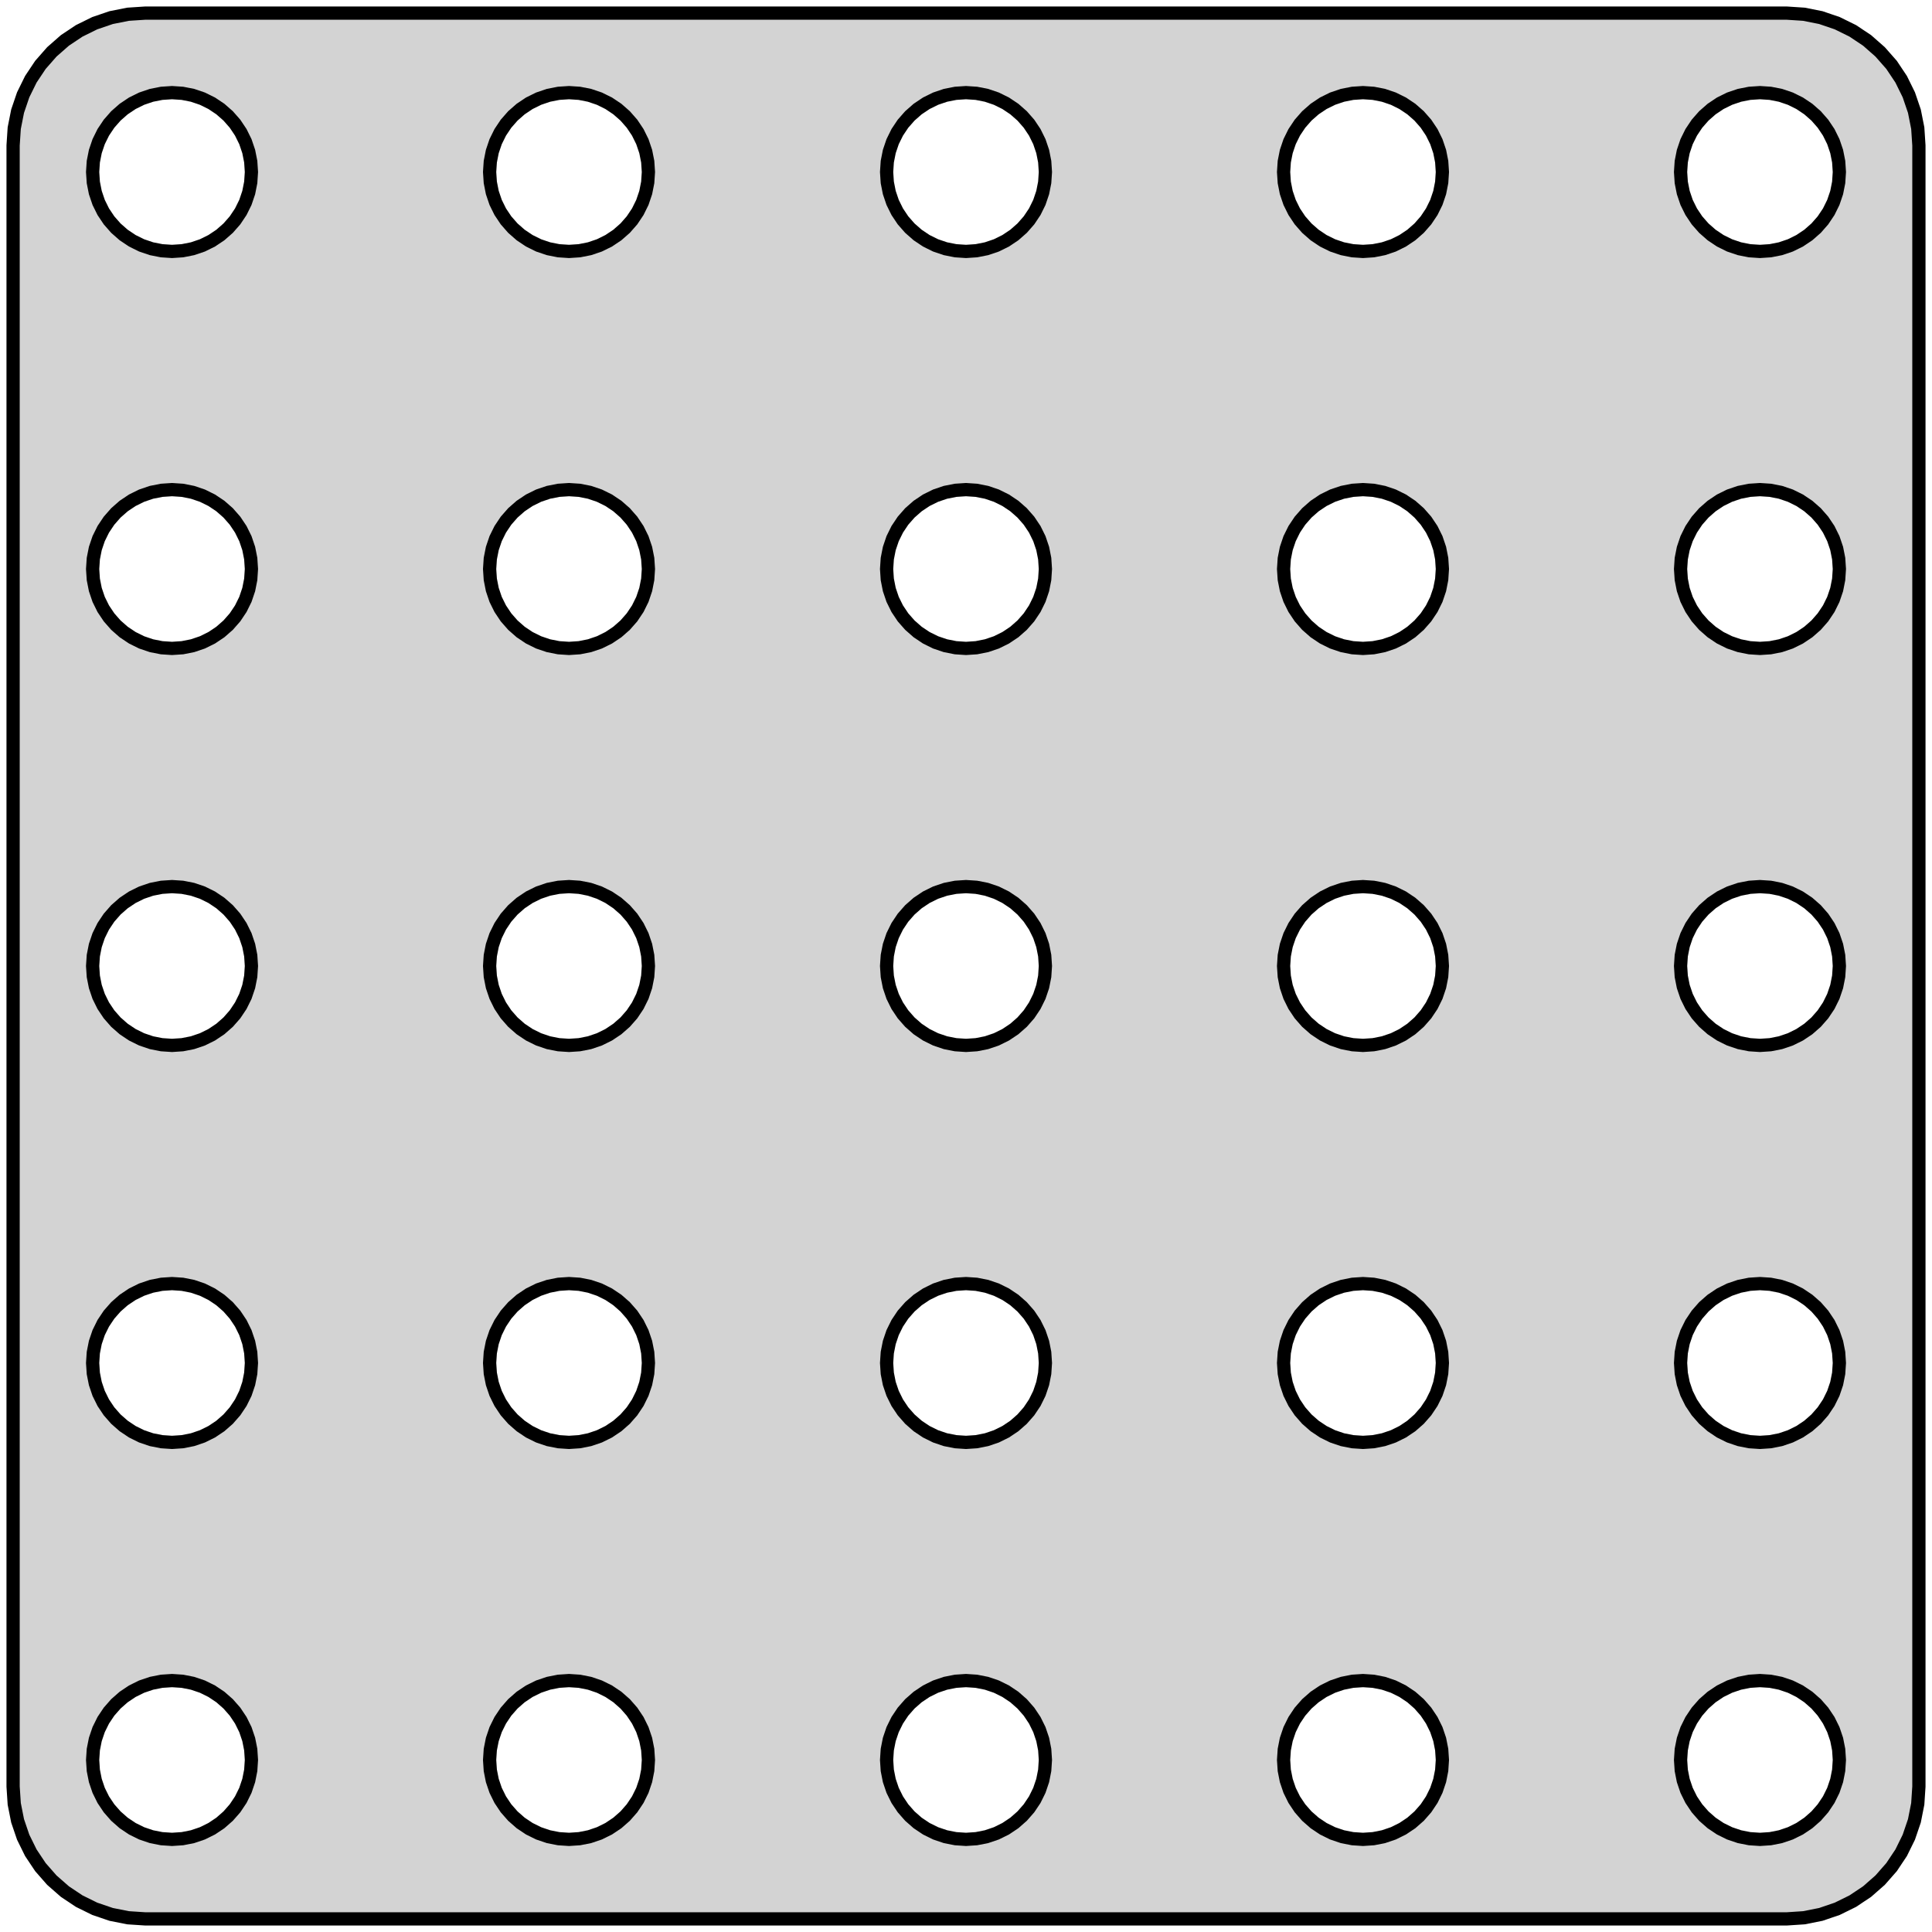 <?xml version="1.0" standalone="no"?>
<!DOCTYPE svg PUBLIC "-//W3C//DTD SVG 1.1//EN" "http://www.w3.org/Graphics/SVG/1.1/DTD/svg11.dtd">
<svg width="73mm" height="73mm" viewBox="1 -74 73 73" xmlns="http://www.w3.org/2000/svg" version="1.1">
<title>OpenSCAD Model</title>
<path d="
M 69.158,-1.538 L 69.799,-1.665 L 70.418,-1.876 L 71.005,-2.165 L 71.549,-2.528 L 72.04,-2.959
 L 72.472,-3.451 L 72.835,-3.995 L 73.124,-4.582 L 73.335,-5.201 L 73.462,-5.842 L 73.505,-6.495
 L 73.505,-68.505 L 73.462,-69.158 L 73.335,-69.799 L 73.124,-70.418 L 72.835,-71.005 L 72.472,-71.549
 L 72.04,-72.04 L 71.549,-72.472 L 71.005,-72.835 L 70.418,-73.124 L 69.799,-73.335 L 69.158,-73.462
 L 68.505,-73.505 L 6.495,-73.505 L 5.842,-73.462 L 5.201,-73.335 L 4.582,-73.124 L 3.995,-72.835
 L 3.451,-72.472 L 2.959,-72.04 L 2.528,-71.549 L 2.165,-71.005 L 1.876,-70.418 L 1.665,-69.799
 L 1.538,-69.158 L 1.495,-68.505 L 1.495,-6.495 L 1.538,-5.842 L 1.665,-5.201 L 1.876,-4.582
 L 2.165,-3.995 L 2.528,-3.451 L 2.959,-2.959 L 3.451,-2.528 L 3.995,-2.165 L 4.582,-1.876
 L 5.201,-1.665 L 5.842,-1.538 L 6.495,-1.495 L 68.505,-1.495 z
M 52.108,-64.526 L 51.724,-64.602 L 51.352,-64.728 L 51,-64.902 L 50.674,-65.12 L 50.379,-65.379
 L 50.12,-65.674 L 49.902,-66 L 49.728,-66.352 L 49.602,-66.724 L 49.526,-67.108 L 49.5,-67.5
 L 49.526,-67.892 L 49.602,-68.276 L 49.728,-68.648 L 49.902,-69 L 50.12,-69.326 L 50.379,-69.621
 L 50.674,-69.88 L 51,-70.098 L 51.352,-70.272 L 51.724,-70.398 L 52.108,-70.474 L 52.5,-70.5
 L 52.892,-70.474 L 53.276,-70.398 L 53.648,-70.272 L 54,-70.098 L 54.326,-69.88 L 54.621,-69.621
 L 54.88,-69.326 L 55.098,-69 L 55.272,-68.648 L 55.398,-68.276 L 55.474,-67.892 L 55.5,-67.5
 L 55.474,-67.108 L 55.398,-66.724 L 55.272,-66.352 L 55.098,-66 L 54.88,-65.674 L 54.621,-65.379
 L 54.326,-65.12 L 54,-64.902 L 53.648,-64.728 L 53.276,-64.602 L 52.892,-64.526 L 52.5,-64.5
 z
M 7.108,-64.526 L 6.724,-64.602 L 6.352,-64.728 L 6,-64.902 L 5.674,-65.12 L 5.379,-65.379
 L 5.12,-65.674 L 4.902,-66 L 4.728,-66.352 L 4.602,-66.724 L 4.526,-67.108 L 4.5,-67.5
 L 4.526,-67.892 L 4.602,-68.276 L 4.728,-68.648 L 4.902,-69 L 5.12,-69.326 L 5.379,-69.621
 L 5.674,-69.88 L 6,-70.098 L 6.352,-70.272 L 6.724,-70.398 L 7.108,-70.474 L 7.5,-70.5
 L 7.892,-70.474 L 8.276,-70.398 L 8.648,-70.272 L 9,-70.098 L 9.326,-69.88 L 9.621,-69.621
 L 9.88,-69.326 L 10.098,-69 L 10.272,-68.648 L 10.398,-68.276 L 10.474,-67.892 L 10.5,-67.5
 L 10.474,-67.108 L 10.398,-66.724 L 10.272,-66.352 L 10.098,-66 L 9.88,-65.674 L 9.621,-65.379
 L 9.326,-65.12 L 9,-64.902 L 8.648,-64.728 L 8.276,-64.602 L 7.892,-64.526 L 7.5,-64.5
 z
M 37.108,-64.526 L 36.724,-64.602 L 36.352,-64.728 L 36,-64.902 L 35.674,-65.12 L 35.379,-65.379
 L 35.12,-65.674 L 34.902,-66 L 34.728,-66.352 L 34.602,-66.724 L 34.526,-67.108 L 34.5,-67.5
 L 34.526,-67.892 L 34.602,-68.276 L 34.728,-68.648 L 34.902,-69 L 35.12,-69.326 L 35.379,-69.621
 L 35.674,-69.88 L 36,-70.098 L 36.352,-70.272 L 36.724,-70.398 L 37.108,-70.474 L 37.5,-70.5
 L 37.892,-70.474 L 38.276,-70.398 L 38.648,-70.272 L 39,-70.098 L 39.326,-69.88 L 39.621,-69.621
 L 39.88,-69.326 L 40.098,-69 L 40.272,-68.648 L 40.398,-68.276 L 40.474,-67.892 L 40.5,-67.5
 L 40.474,-67.108 L 40.398,-66.724 L 40.272,-66.352 L 40.098,-66 L 39.88,-65.674 L 39.621,-65.379
 L 39.326,-65.12 L 39,-64.902 L 38.648,-64.728 L 38.276,-64.602 L 37.892,-64.526 L 37.5,-64.5
 z
M 22.108,-64.526 L 21.724,-64.602 L 21.352,-64.728 L 21,-64.902 L 20.674,-65.12 L 20.379,-65.379
 L 20.12,-65.674 L 19.902,-66 L 19.728,-66.352 L 19.602,-66.724 L 19.526,-67.108 L 19.5,-67.5
 L 19.526,-67.892 L 19.602,-68.276 L 19.728,-68.648 L 19.902,-69 L 20.12,-69.326 L 20.379,-69.621
 L 20.674,-69.88 L 21,-70.098 L 21.352,-70.272 L 21.724,-70.398 L 22.108,-70.474 L 22.5,-70.5
 L 22.892,-70.474 L 23.276,-70.398 L 23.648,-70.272 L 24,-70.098 L 24.326,-69.88 L 24.621,-69.621
 L 24.88,-69.326 L 25.098,-69 L 25.272,-68.648 L 25.398,-68.276 L 25.474,-67.892 L 25.5,-67.5
 L 25.474,-67.108 L 25.398,-66.724 L 25.272,-66.352 L 25.098,-66 L 24.88,-65.674 L 24.621,-65.379
 L 24.326,-65.12 L 24,-64.902 L 23.648,-64.728 L 23.276,-64.602 L 22.892,-64.526 L 22.5,-64.5
 z
M 67.108,-64.526 L 66.724,-64.602 L 66.352,-64.728 L 66,-64.902 L 65.674,-65.12 L 65.379,-65.379
 L 65.12,-65.674 L 64.902,-66 L 64.728,-66.352 L 64.602,-66.724 L 64.526,-67.108 L 64.5,-67.5
 L 64.526,-67.892 L 64.602,-68.276 L 64.728,-68.648 L 64.902,-69 L 65.12,-69.326 L 65.379,-69.621
 L 65.674,-69.88 L 66,-70.098 L 66.352,-70.272 L 66.724,-70.398 L 67.108,-70.474 L 67.5,-70.5
 L 67.892,-70.474 L 68.276,-70.398 L 68.648,-70.272 L 69,-70.098 L 69.326,-69.88 L 69.621,-69.621
 L 69.88,-69.326 L 70.098,-69 L 70.272,-68.648 L 70.398,-68.276 L 70.474,-67.892 L 70.5,-67.5
 L 70.474,-67.108 L 70.398,-66.724 L 70.272,-66.352 L 70.098,-66 L 69.88,-65.674 L 69.621,-65.379
 L 69.326,-65.12 L 69,-64.902 L 68.648,-64.728 L 68.276,-64.602 L 67.892,-64.526 L 67.5,-64.5
 z
M 67.108,-49.526 L 66.724,-49.602 L 66.352,-49.728 L 66,-49.902 L 65.674,-50.12 L 65.379,-50.379
 L 65.12,-50.674 L 64.902,-51 L 64.728,-51.352 L 64.602,-51.724 L 64.526,-52.108 L 64.5,-52.5
 L 64.526,-52.892 L 64.602,-53.276 L 64.728,-53.648 L 64.902,-54 L 65.12,-54.326 L 65.379,-54.621
 L 65.674,-54.88 L 66,-55.098 L 66.352,-55.272 L 66.724,-55.398 L 67.108,-55.474 L 67.5,-55.5
 L 67.892,-55.474 L 68.276,-55.398 L 68.648,-55.272 L 69,-55.098 L 69.326,-54.88 L 69.621,-54.621
 L 69.88,-54.326 L 70.098,-54 L 70.272,-53.648 L 70.398,-53.276 L 70.474,-52.892 L 70.5,-52.5
 L 70.474,-52.108 L 70.398,-51.724 L 70.272,-51.352 L 70.098,-51 L 69.88,-50.674 L 69.621,-50.379
 L 69.326,-50.12 L 69,-49.902 L 68.648,-49.728 L 68.276,-49.602 L 67.892,-49.526 L 67.5,-49.5
 z
M 21,-55.098 L 21.352,-55.272 L 21.724,-55.398 L 22.108,-55.474 L 22.5,-55.5 L 22.892,-55.474
 L 23.276,-55.398 L 23.648,-55.272 L 24,-55.098 L 24.326,-54.88 L 24.621,-54.621 L 24.88,-54.326
 L 25.098,-54 L 25.272,-53.648 L 25.398,-53.276 L 25.474,-52.892 L 25.5,-52.5 L 25.474,-52.108
 L 25.398,-51.724 L 25.272,-51.352 L 25.098,-51 L 24.88,-50.674 L 24.621,-50.379 L 24.326,-50.12
 L 24,-49.902 L 23.648,-49.728 L 23.276,-49.602 L 22.892,-49.526 L 22.5,-49.5 L 22.108,-49.526
 L 21.724,-49.602 L 21.352,-49.728 L 21,-49.902 L 20.674,-50.12 L 20.379,-50.379 L 20.12,-50.674
 L 19.902,-51 L 19.728,-51.352 L 19.602,-51.724 L 19.526,-52.108 L 19.5,-52.5 L 19.526,-52.892
 L 19.602,-53.276 L 19.728,-53.648 L 19.902,-54 L 20.12,-54.326 L 20.379,-54.621 L 20.674,-54.88
 z
M 52.108,-49.526 L 51.724,-49.602 L 51.352,-49.728 L 51,-49.902 L 50.674,-50.12 L 50.379,-50.379
 L 50.12,-50.674 L 49.902,-51 L 49.728,-51.352 L 49.602,-51.724 L 49.526,-52.108 L 49.5,-52.5
 L 49.526,-52.892 L 49.602,-53.276 L 49.728,-53.648 L 49.902,-54 L 50.12,-54.326 L 50.379,-54.621
 L 50.674,-54.88 L 51,-55.098 L 51.352,-55.272 L 51.724,-55.398 L 52.108,-55.474 L 52.5,-55.5
 L 52.892,-55.474 L 53.276,-55.398 L 53.648,-55.272 L 54,-55.098 L 54.326,-54.88 L 54.621,-54.621
 L 54.88,-54.326 L 55.098,-54 L 55.272,-53.648 L 55.398,-53.276 L 55.474,-52.892 L 55.5,-52.5
 L 55.474,-52.108 L 55.398,-51.724 L 55.272,-51.352 L 55.098,-51 L 54.88,-50.674 L 54.621,-50.379
 L 54.326,-50.12 L 54,-49.902 L 53.648,-49.728 L 53.276,-49.602 L 52.892,-49.526 L 52.5,-49.5
 z
M 37.108,-49.526 L 36.724,-49.602 L 36.352,-49.728 L 36,-49.902 L 35.674,-50.12 L 35.379,-50.379
 L 35.12,-50.674 L 34.902,-51 L 34.728,-51.352 L 34.602,-51.724 L 34.526,-52.108 L 34.5,-52.5
 L 34.526,-52.892 L 34.602,-53.276 L 34.728,-53.648 L 34.902,-54 L 35.12,-54.326 L 35.379,-54.621
 L 35.674,-54.88 L 36,-55.098 L 36.352,-55.272 L 36.724,-55.398 L 37.108,-55.474 L 37.5,-55.5
 L 37.892,-55.474 L 38.276,-55.398 L 38.648,-55.272 L 39,-55.098 L 39.326,-54.88 L 39.621,-54.621
 L 39.88,-54.326 L 40.098,-54 L 40.272,-53.648 L 40.398,-53.276 L 40.474,-52.892 L 40.5,-52.5
 L 40.474,-52.108 L 40.398,-51.724 L 40.272,-51.352 L 40.098,-51 L 39.88,-50.674 L 39.621,-50.379
 L 39.326,-50.12 L 39,-49.902 L 38.648,-49.728 L 38.276,-49.602 L 37.892,-49.526 L 37.5,-49.5
 z
M 22.108,-34.526 L 21.724,-34.602 L 21.352,-34.728 L 21,-34.902 L 20.674,-35.12 L 20.379,-35.379
 L 20.12,-35.674 L 19.902,-36 L 19.728,-36.352 L 19.602,-36.724 L 19.526,-37.108 L 19.5,-37.5
 L 19.526,-37.892 L 19.602,-38.276 L 19.728,-38.648 L 19.902,-39 L 20.12,-39.326 L 20.379,-39.621
 L 20.674,-39.88 L 21,-40.098 L 21.352,-40.272 L 21.724,-40.398 L 22.108,-40.474 L 22.5,-40.5
 L 22.892,-40.474 L 23.276,-40.398 L 23.648,-40.272 L 24,-40.098 L 24.326,-39.88 L 24.621,-39.621
 L 24.88,-39.326 L 25.098,-39 L 25.272,-38.648 L 25.398,-38.276 L 25.474,-37.892 L 25.5,-37.5
 L 25.474,-37.108 L 25.398,-36.724 L 25.272,-36.352 L 25.098,-36 L 24.88,-35.674 L 24.621,-35.379
 L 24.326,-35.12 L 24,-34.902 L 23.648,-34.728 L 23.276,-34.602 L 22.892,-34.526 L 22.5,-34.5
 z
M 37.108,-34.526 L 36.724,-34.602 L 36.352,-34.728 L 36,-34.902 L 35.674,-35.12 L 35.379,-35.379
 L 35.12,-35.674 L 34.902,-36 L 34.728,-36.352 L 34.602,-36.724 L 34.526,-37.108 L 34.5,-37.5
 L 34.526,-37.892 L 34.602,-38.276 L 34.728,-38.648 L 34.902,-39 L 35.12,-39.326 L 35.379,-39.621
 L 35.674,-39.88 L 36,-40.098 L 36.352,-40.272 L 36.724,-40.398 L 37.108,-40.474 L 37.5,-40.5
 L 37.892,-40.474 L 38.276,-40.398 L 38.648,-40.272 L 39,-40.098 L 39.326,-39.88 L 39.621,-39.621
 L 39.88,-39.326 L 40.098,-39 L 40.272,-38.648 L 40.398,-38.276 L 40.474,-37.892 L 40.5,-37.5
 L 40.474,-37.108 L 40.398,-36.724 L 40.272,-36.352 L 40.098,-36 L 39.88,-35.674 L 39.621,-35.379
 L 39.326,-35.12 L 39,-34.902 L 38.648,-34.728 L 38.276,-34.602 L 37.892,-34.526 L 37.5,-34.5
 z
M 52.108,-34.526 L 51.724,-34.602 L 51.352,-34.728 L 51,-34.902 L 50.674,-35.12 L 50.379,-35.379
 L 50.12,-35.674 L 49.902,-36 L 49.728,-36.352 L 49.602,-36.724 L 49.526,-37.108 L 49.5,-37.5
 L 49.526,-37.892 L 49.602,-38.276 L 49.728,-38.648 L 49.902,-39 L 50.12,-39.326 L 50.379,-39.621
 L 50.674,-39.88 L 51,-40.098 L 51.352,-40.272 L 51.724,-40.398 L 52.108,-40.474 L 52.5,-40.5
 L 52.892,-40.474 L 53.276,-40.398 L 53.648,-40.272 L 54,-40.098 L 54.326,-39.88 L 54.621,-39.621
 L 54.88,-39.326 L 55.098,-39 L 55.272,-38.648 L 55.398,-38.276 L 55.474,-37.892 L 55.5,-37.5
 L 55.474,-37.108 L 55.398,-36.724 L 55.272,-36.352 L 55.098,-36 L 54.88,-35.674 L 54.621,-35.379
 L 54.326,-35.12 L 54,-34.902 L 53.648,-34.728 L 53.276,-34.602 L 52.892,-34.526 L 52.5,-34.5
 z
M 7.108,-34.526 L 6.724,-34.602 L 6.352,-34.728 L 6,-34.902 L 5.674,-35.12 L 5.379,-35.379
 L 5.12,-35.674 L 4.902,-36 L 4.728,-36.352 L 4.602,-36.724 L 4.526,-37.108 L 4.5,-37.5
 L 4.526,-37.892 L 4.602,-38.276 L 4.728,-38.648 L 4.902,-39 L 5.12,-39.326 L 5.379,-39.621
 L 5.674,-39.88 L 6,-40.098 L 6.352,-40.272 L 6.724,-40.398 L 7.108,-40.474 L 7.5,-40.5
 L 7.892,-40.474 L 8.276,-40.398 L 8.648,-40.272 L 9,-40.098 L 9.326,-39.88 L 9.621,-39.621
 L 9.88,-39.326 L 10.098,-39 L 10.272,-38.648 L 10.398,-38.276 L 10.474,-37.892 L 10.5,-37.5
 L 10.474,-37.108 L 10.398,-36.724 L 10.272,-36.352 L 10.098,-36 L 9.88,-35.674 L 9.621,-35.379
 L 9.326,-35.12 L 9,-34.902 L 8.648,-34.728 L 8.276,-34.602 L 7.892,-34.526 L 7.5,-34.5
 z
M 67.108,-34.526 L 66.724,-34.602 L 66.352,-34.728 L 66,-34.902 L 65.674,-35.12 L 65.379,-35.379
 L 65.12,-35.674 L 64.902,-36 L 64.728,-36.352 L 64.602,-36.724 L 64.526,-37.108 L 64.5,-37.5
 L 64.526,-37.892 L 64.602,-38.276 L 64.728,-38.648 L 64.902,-39 L 65.12,-39.326 L 65.379,-39.621
 L 65.674,-39.88 L 66,-40.098 L 66.352,-40.272 L 66.724,-40.398 L 67.108,-40.474 L 67.5,-40.5
 L 67.892,-40.474 L 68.276,-40.398 L 68.648,-40.272 L 69,-40.098 L 69.326,-39.88 L 69.621,-39.621
 L 69.88,-39.326 L 70.098,-39 L 70.272,-38.648 L 70.398,-38.276 L 70.474,-37.892 L 70.5,-37.5
 L 70.474,-37.108 L 70.398,-36.724 L 70.272,-36.352 L 70.098,-36 L 69.88,-35.674 L 69.621,-35.379
 L 69.326,-35.12 L 69,-34.902 L 68.648,-34.728 L 68.276,-34.602 L 67.892,-34.526 L 67.5,-34.5
 z
M 64.902,-21 L 64.728,-21.352 L 64.602,-21.724 L 64.526,-22.108 L 64.5,-22.5 L 64.526,-22.892
 L 64.602,-23.276 L 64.728,-23.648 L 64.902,-24 L 65.12,-24.326 L 65.379,-24.621 L 65.674,-24.88
 L 66,-25.098 L 66.352,-25.272 L 66.724,-25.398 L 67.108,-25.474 L 67.5,-25.5 L 67.892,-25.474
 L 68.276,-25.398 L 68.648,-25.272 L 69,-25.098 L 69.326,-24.88 L 69.621,-24.621 L 69.88,-24.326
 L 70.098,-24 L 70.272,-23.648 L 70.398,-23.276 L 70.474,-22.892 L 70.5,-22.5 L 70.474,-22.108
 L 70.398,-21.724 L 70.272,-21.352 L 70.098,-21 L 69.88,-20.674 L 69.621,-20.379 L 69.326,-20.12
 L 69,-19.902 L 68.648,-19.728 L 68.276,-19.602 L 67.892,-19.526 L 67.5,-19.5 L 67.108,-19.526
 L 66.724,-19.602 L 66.352,-19.728 L 66,-19.902 L 65.674,-20.12 L 65.379,-20.379 L 65.12,-20.674
 z
M 7.108,-19.526 L 6.724,-19.602 L 6.352,-19.728 L 6,-19.902 L 5.674,-20.12 L 5.379,-20.379
 L 5.12,-20.674 L 4.902,-21 L 4.728,-21.352 L 4.602,-21.724 L 4.526,-22.108 L 4.5,-22.5
 L 4.526,-22.892 L 4.602,-23.276 L 4.728,-23.648 L 4.902,-24 L 5.12,-24.326 L 5.379,-24.621
 L 5.674,-24.88 L 6,-25.098 L 6.352,-25.272 L 6.724,-25.398 L 7.108,-25.474 L 7.5,-25.5
 L 7.892,-25.474 L 8.276,-25.398 L 8.648,-25.272 L 9,-25.098 L 9.326,-24.88 L 9.621,-24.621
 L 9.88,-24.326 L 10.098,-24 L 10.272,-23.648 L 10.398,-23.276 L 10.474,-22.892 L 10.5,-22.5
 L 10.474,-22.108 L 10.398,-21.724 L 10.272,-21.352 L 10.098,-21 L 9.88,-20.674 L 9.621,-20.379
 L 9.326,-20.12 L 9,-19.902 L 8.648,-19.728 L 8.276,-19.602 L 7.892,-19.526 L 7.5,-19.5
 z
M 21,-10.098 L 21.352,-10.272 L 21.724,-10.398 L 22.108,-10.474 L 22.5,-10.5 L 22.892,-10.474
 L 23.276,-10.398 L 23.648,-10.272 L 24,-10.098 L 24.326,-9.88 L 24.621,-9.621 L 24.88,-9.326
 L 25.098,-9 L 25.272,-8.648 L 25.398,-8.276 L 25.474,-7.892 L 25.5,-7.5 L 25.474,-7.108
 L 25.398,-6.724 L 25.272,-6.352 L 25.098,-6 L 24.88,-5.674 L 24.621,-5.379 L 24.326,-5.12
 L 24,-4.902 L 23.648,-4.728 L 23.276,-4.602 L 22.892,-4.526 L 22.5,-4.5 L 22.108,-4.526
 L 21.724,-4.602 L 21.352,-4.728 L 21,-4.902 L 20.674,-5.12 L 20.379,-5.379 L 20.12,-5.674
 L 19.902,-6 L 19.728,-6.352 L 19.602,-6.724 L 19.526,-7.108 L 19.5,-7.5 L 19.526,-7.892
 L 19.602,-8.276 L 19.728,-8.648 L 19.902,-9 L 20.12,-9.326 L 20.379,-9.621 L 20.674,-9.88
 z
M 52.108,-4.526 L 51.724,-4.602 L 51.352,-4.728 L 51,-4.902 L 50.674,-5.12 L 50.379,-5.379
 L 50.12,-5.674 L 49.902,-6 L 49.728,-6.352 L 49.602,-6.724 L 49.526,-7.108 L 49.5,-7.5
 L 49.526,-7.892 L 49.602,-8.276 L 49.728,-8.648 L 49.902,-9 L 50.12,-9.326 L 50.379,-9.621
 L 50.674,-9.88 L 51,-10.098 L 51.352,-10.272 L 51.724,-10.398 L 52.108,-10.474 L 52.5,-10.5
 L 52.892,-10.474 L 53.276,-10.398 L 53.648,-10.272 L 54,-10.098 L 54.326,-9.88 L 54.621,-9.621
 L 54.88,-9.326 L 55.098,-9 L 55.272,-8.648 L 55.398,-8.276 L 55.474,-7.892 L 55.5,-7.5
 L 55.474,-7.108 L 55.398,-6.724 L 55.272,-6.352 L 55.098,-6 L 54.88,-5.674 L 54.621,-5.379
 L 54.326,-5.12 L 54,-4.902 L 53.648,-4.728 L 53.276,-4.602 L 52.892,-4.526 L 52.5,-4.5
 z
M 67.108,-4.526 L 66.724,-4.602 L 66.352,-4.728 L 66,-4.902 L 65.674,-5.12 L 65.379,-5.379
 L 65.12,-5.674 L 64.902,-6 L 64.728,-6.352 L 64.602,-6.724 L 64.526,-7.108 L 64.5,-7.5
 L 64.526,-7.892 L 64.602,-8.276 L 64.728,-8.648 L 64.902,-9 L 65.12,-9.326 L 65.379,-9.621
 L 65.674,-9.88 L 66,-10.098 L 66.352,-10.272 L 66.724,-10.398 L 67.108,-10.474 L 67.5,-10.5
 L 67.892,-10.474 L 68.276,-10.398 L 68.648,-10.272 L 69,-10.098 L 69.326,-9.88 L 69.621,-9.621
 L 69.88,-9.326 L 70.098,-9 L 70.272,-8.648 L 70.398,-8.276 L 70.474,-7.892 L 70.5,-7.5
 L 70.474,-7.108 L 70.398,-6.724 L 70.272,-6.352 L 70.098,-6 L 69.88,-5.674 L 69.621,-5.379
 L 69.326,-5.12 L 69,-4.902 L 68.648,-4.728 L 68.276,-4.602 L 67.892,-4.526 L 67.5,-4.5
 z
M 37.108,-4.526 L 36.724,-4.602 L 36.352,-4.728 L 36,-4.902 L 35.674,-5.12 L 35.379,-5.379
 L 35.12,-5.674 L 34.902,-6 L 34.728,-6.352 L 34.602,-6.724 L 34.526,-7.108 L 34.5,-7.5
 L 34.526,-7.892 L 34.602,-8.276 L 34.728,-8.648 L 34.902,-9 L 35.12,-9.326 L 35.379,-9.621
 L 35.674,-9.88 L 36,-10.098 L 36.352,-10.272 L 36.724,-10.398 L 37.108,-10.474 L 37.5,-10.5
 L 37.892,-10.474 L 38.276,-10.398 L 38.648,-10.272 L 39,-10.098 L 39.326,-9.88 L 39.621,-9.621
 L 39.88,-9.326 L 40.098,-9 L 40.272,-8.648 L 40.398,-8.276 L 40.474,-7.892 L 40.5,-7.5
 L 40.474,-7.108 L 40.398,-6.724 L 40.272,-6.352 L 40.098,-6 L 39.88,-5.674 L 39.621,-5.379
 L 39.326,-5.12 L 39,-4.902 L 38.648,-4.728 L 38.276,-4.602 L 37.892,-4.526 L 37.5,-4.5
 z
M 10.098,-54 L 10.272,-53.648 L 10.398,-53.276 L 10.474,-52.892 L 10.5,-52.5 L 10.474,-52.108
 L 10.398,-51.724 L 10.272,-51.352 L 10.098,-51 L 9.88,-50.674 L 9.621,-50.379 L 9.326,-50.12
 L 9,-49.902 L 8.648,-49.728 L 8.276,-49.602 L 7.892,-49.526 L 7.5,-49.5 L 7.108,-49.526
 L 6.724,-49.602 L 6.352,-49.728 L 6,-49.902 L 5.674,-50.12 L 5.379,-50.379 L 5.12,-50.674
 L 4.902,-51 L 4.728,-51.352 L 4.602,-51.724 L 4.526,-52.108 L 4.5,-52.5 L 4.526,-52.892
 L 4.602,-53.276 L 4.728,-53.648 L 4.902,-54 L 5.12,-54.326 L 5.379,-54.621 L 5.674,-54.88
 L 6,-55.098 L 6.352,-55.272 L 6.724,-55.398 L 7.108,-55.474 L 7.5,-55.5 L 7.892,-55.474
 L 8.276,-55.398 L 8.648,-55.272 L 9,-55.098 L 9.326,-54.88 L 9.621,-54.621 L 9.88,-54.326
 z
M 25.098,-24 L 25.272,-23.648 L 25.398,-23.276 L 25.474,-22.892 L 25.5,-22.5 L 25.474,-22.108
 L 25.398,-21.724 L 25.272,-21.352 L 25.098,-21 L 24.88,-20.674 L 24.621,-20.379 L 24.326,-20.12
 L 24,-19.902 L 23.648,-19.728 L 23.276,-19.602 L 22.892,-19.526 L 22.5,-19.5 L 22.108,-19.526
 L 21.724,-19.602 L 21.352,-19.728 L 21,-19.902 L 20.674,-20.12 L 20.379,-20.379 L 20.12,-20.674
 L 19.902,-21 L 19.728,-21.352 L 19.602,-21.724 L 19.526,-22.108 L 19.5,-22.5 L 19.526,-22.892
 L 19.602,-23.276 L 19.728,-23.648 L 19.902,-24 L 20.12,-24.326 L 20.379,-24.621 L 20.674,-24.88
 L 21,-25.098 L 21.352,-25.272 L 21.724,-25.398 L 22.108,-25.474 L 22.5,-25.5 L 22.892,-25.474
 L 23.276,-25.398 L 23.648,-25.272 L 24,-25.098 L 24.326,-24.88 L 24.621,-24.621 L 24.88,-24.326
 z
M 36,-25.098 L 36.352,-25.272 L 36.724,-25.398 L 37.108,-25.474 L 37.5,-25.5 L 37.892,-25.474
 L 38.276,-25.398 L 38.648,-25.272 L 39,-25.098 L 39.326,-24.88 L 39.621,-24.621 L 39.88,-24.326
 L 40.098,-24 L 40.272,-23.648 L 40.398,-23.276 L 40.474,-22.892 L 40.5,-22.5 L 40.474,-22.108
 L 40.398,-21.724 L 40.272,-21.352 L 40.098,-21 L 39.88,-20.674 L 39.621,-20.379 L 39.326,-20.12
 L 39,-19.902 L 38.648,-19.728 L 38.276,-19.602 L 37.892,-19.526 L 37.5,-19.5 L 37.108,-19.526
 L 36.724,-19.602 L 36.352,-19.728 L 36,-19.902 L 35.674,-20.12 L 35.379,-20.379 L 35.12,-20.674
 L 34.902,-21 L 34.728,-21.352 L 34.602,-21.724 L 34.526,-22.108 L 34.5,-22.5 L 34.526,-22.892
 L 34.602,-23.276 L 34.728,-23.648 L 34.902,-24 L 35.12,-24.326 L 35.379,-24.621 L 35.674,-24.88
 z
M 51,-25.098 L 51.352,-25.272 L 51.724,-25.398 L 52.108,-25.474 L 52.5,-25.5 L 52.892,-25.474
 L 53.276,-25.398 L 53.648,-25.272 L 54,-25.098 L 54.326,-24.88 L 54.621,-24.621 L 54.88,-24.326
 L 55.098,-24 L 55.272,-23.648 L 55.398,-23.276 L 55.474,-22.892 L 55.5,-22.5 L 55.474,-22.108
 L 55.398,-21.724 L 55.272,-21.352 L 55.098,-21 L 54.88,-20.674 L 54.621,-20.379 L 54.326,-20.12
 L 54,-19.902 L 53.648,-19.728 L 53.276,-19.602 L 52.892,-19.526 L 52.5,-19.5 L 52.108,-19.526
 L 51.724,-19.602 L 51.352,-19.728 L 51,-19.902 L 50.674,-20.12 L 50.379,-20.379 L 50.12,-20.674
 L 49.902,-21 L 49.728,-21.352 L 49.602,-21.724 L 49.526,-22.108 L 49.5,-22.5 L 49.526,-22.892
 L 49.602,-23.276 L 49.728,-23.648 L 49.902,-24 L 50.12,-24.326 L 50.379,-24.621 L 50.674,-24.88
 z
M 10.098,-9 L 10.272,-8.648 L 10.398,-8.276 L 10.474,-7.892 L 10.5,-7.5 L 10.474,-7.108
 L 10.398,-6.724 L 10.272,-6.352 L 10.098,-6 L 9.88,-5.674 L 9.621,-5.379 L 9.326,-5.12
 L 9,-4.902 L 8.648,-4.728 L 8.276,-4.602 L 7.892,-4.526 L 7.5,-4.5 L 7.108,-4.526
 L 6.724,-4.602 L 6.352,-4.728 L 6,-4.902 L 5.674,-5.12 L 5.379,-5.379 L 5.12,-5.674
 L 4.902,-6 L 4.728,-6.352 L 4.602,-6.724 L 4.526,-7.108 L 4.5,-7.5 L 4.526,-7.892
 L 4.602,-8.276 L 4.728,-8.648 L 4.902,-9 L 5.12,-9.326 L 5.379,-9.621 L 5.674,-9.88
 L 6,-10.098 L 6.352,-10.272 L 6.724,-10.398 L 7.108,-10.474 L 7.5,-10.5 L 7.892,-10.474
 L 8.276,-10.398 L 8.648,-10.272 L 9,-10.098 L 9.326,-9.88 L 9.621,-9.621 L 9.88,-9.326
 z
" stroke="black" fill="lightgray" stroke-width="0.5"/>
</svg>
